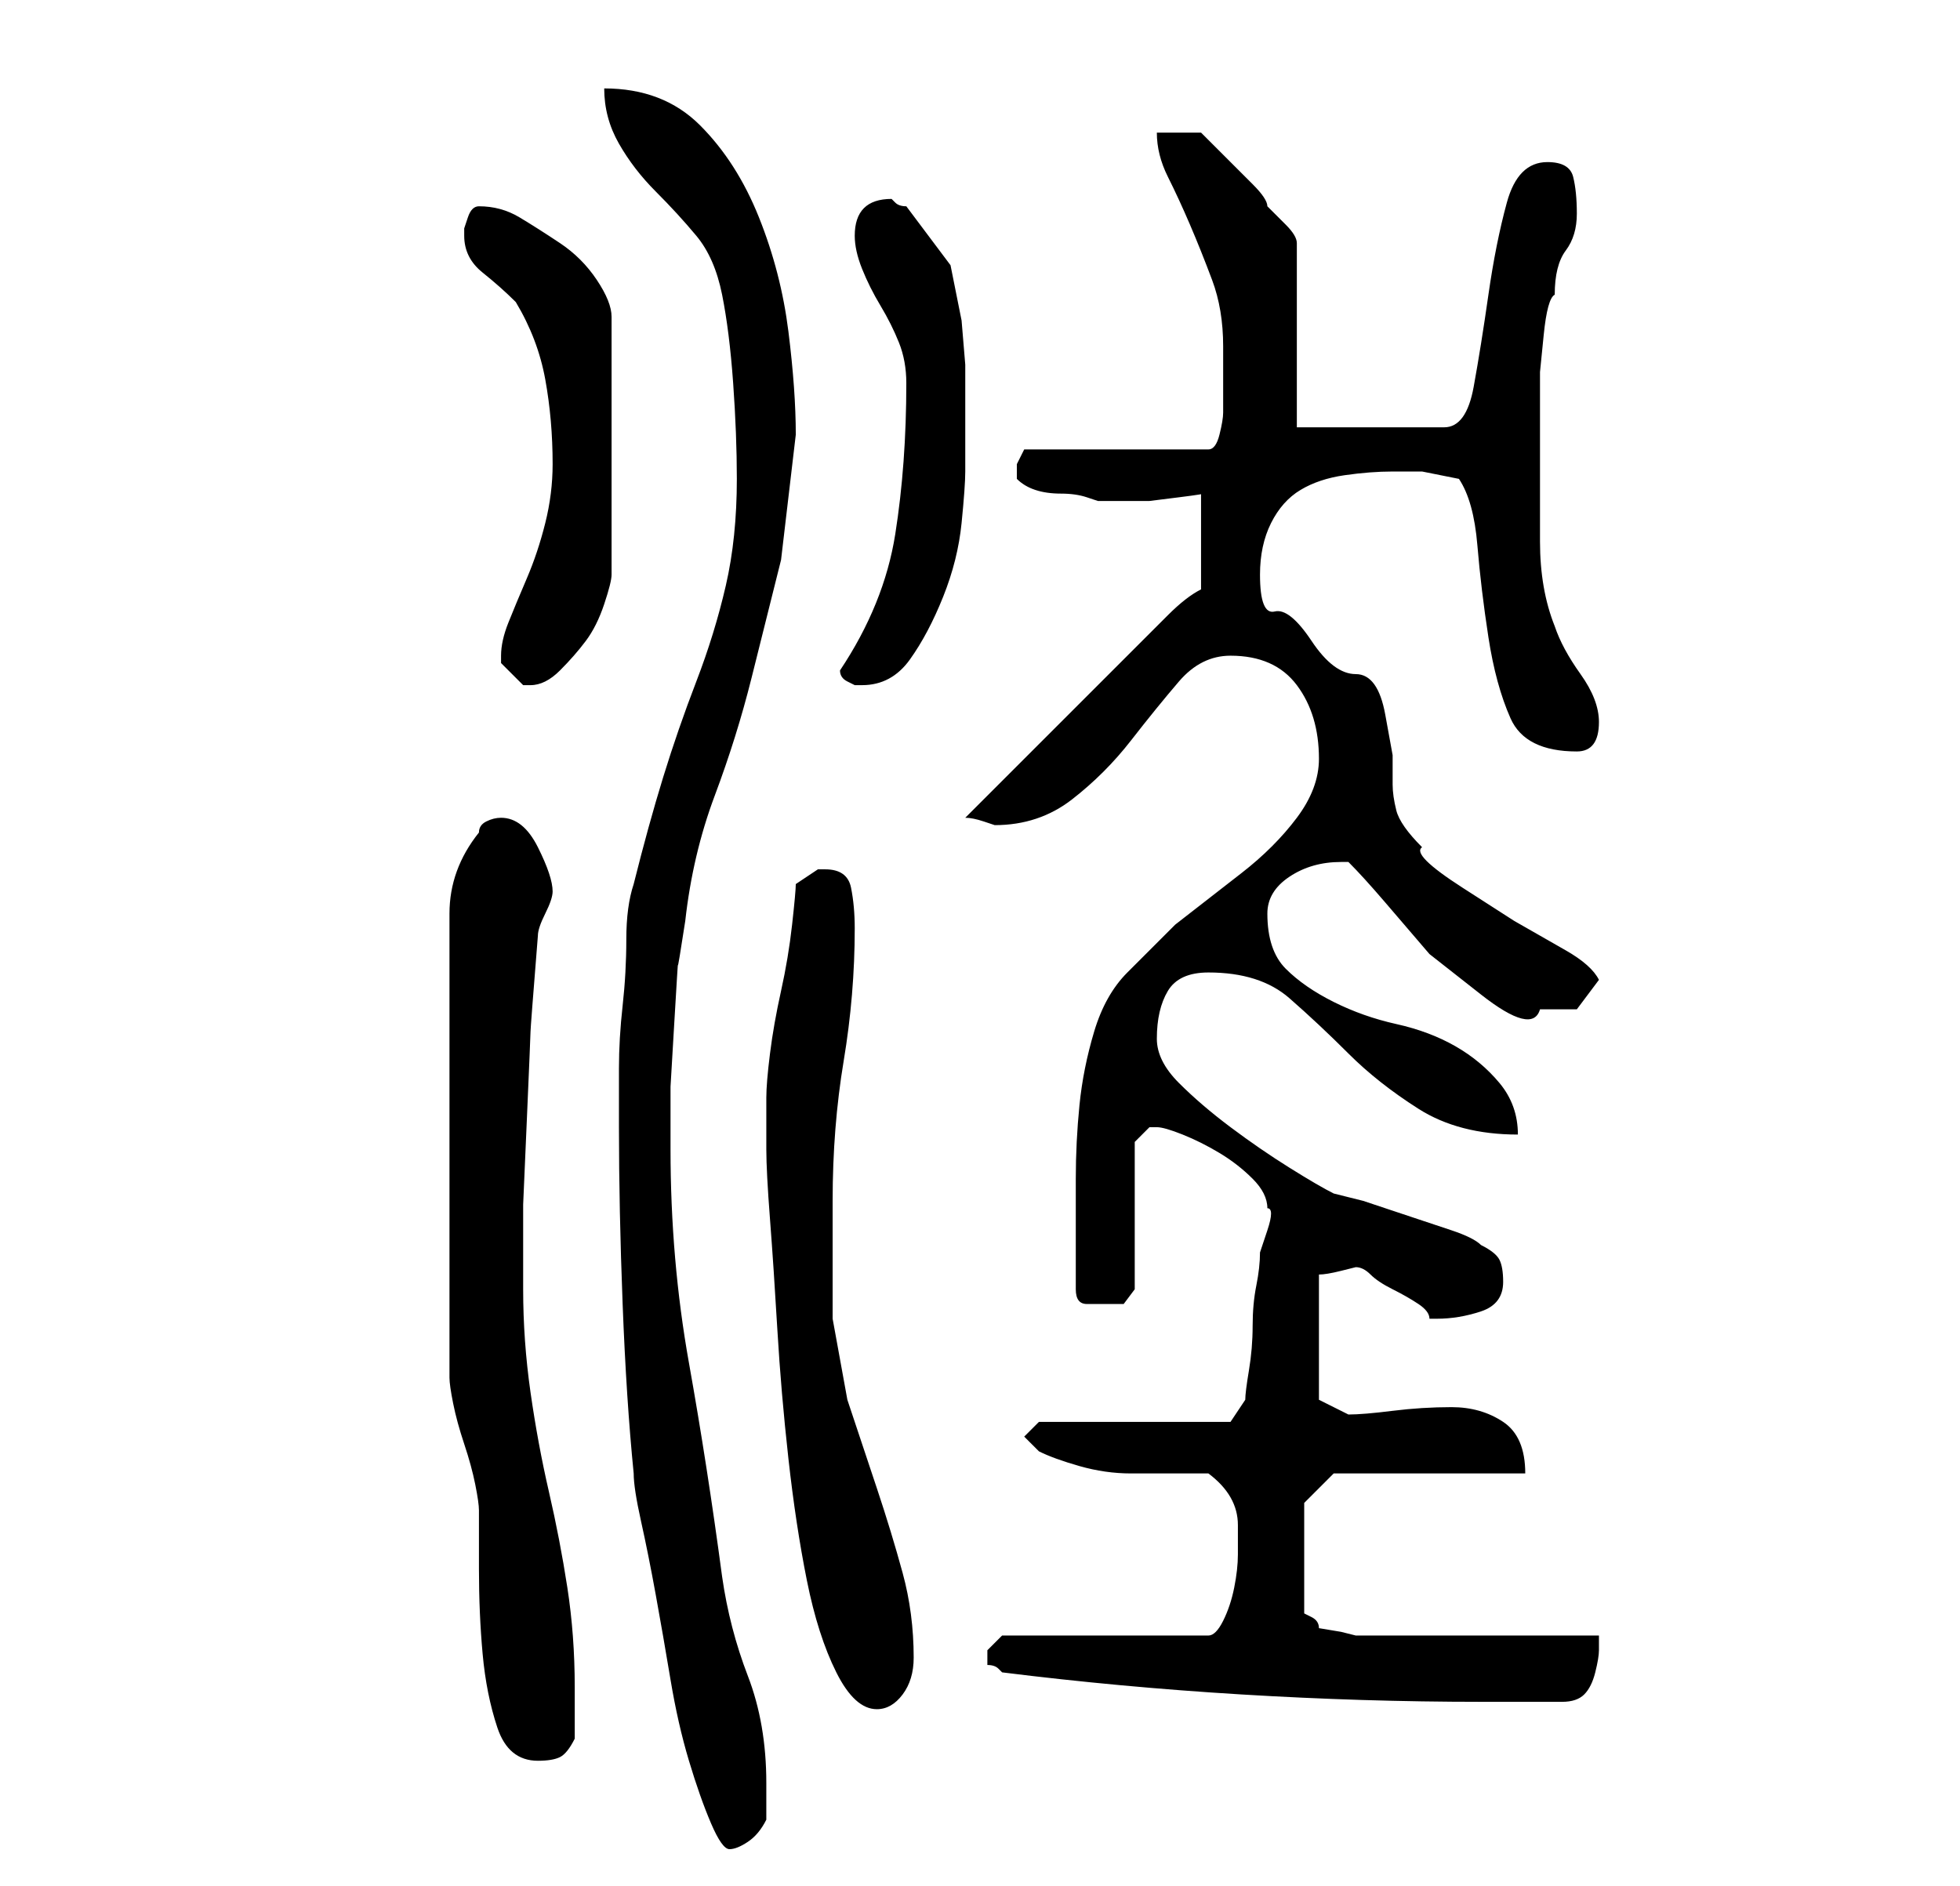 <?xml version="1.0" standalone="no"?>
<!DOCTYPE svg PUBLIC "-//W3C//DTD SVG 1.1//EN" "http://www.w3.org/Graphics/SVG/1.1/DTD/svg11.dtd" >
<svg xmlns="http://www.w3.org/2000/svg" xmlns:xlink="http://www.w3.org/1999/xlink" version="1.1" viewBox="-10 0 266 256">
   <path fill="currentColor"
d="M74 153q0 11 0.5 24t1.5 23q0 2 1 6.5t2 10t2 11.5t2.5 11t3 8.5t2.5 3.5t2.5 -1t2.5 -3v-5q0 -8 -2.5 -14.5t-3.5 -13.5q-2 -15 -4.5 -29t-2.5 -29v-8.5t0.5 -8.5t0.5 -8t1 -6q1 -9 4 -17t5 -16l4 -16t2 -17q0 -6 -1 -14t-4 -15.5t-8 -12.5t-13 -5q0 4 2 7.5t5 6.5
t5.5 6t3.5 8t1.5 12t0.5 13q0 8 -1.5 14.5t-4 13t-4.5 13t-4 14.5q-1 3 -1 7.5t-0.5 9t-0.5 8.5v8zM51 187q0 1 0.5 3.5t1.5 5.5t1.5 5.5t0.5 3.5v8q0 6 0.5 11.5t2 10t5.5 4.5q2 0 3 -0.5t2 -2.5v-4v-3q0 -7 -1 -13.5t-2.5 -13t-2.5 -13.5t-1 -14v-11.5t0.5 -11.5t0.5 -12
t1 -13q0 -1 1 -3t1 -3q0 -2 -2 -6t-5 -4q-1 0 -2 0.5t-1 1.5q-4 5 -4 11v11v26v26zM94 156q0 3 0.5 9.5t1 15t1.5 17.5t2.5 16.5t4 12.5t5.5 5q2 0 3.5 -2t1.5 -5q0 -6 -1.5 -11.5t-3.5 -11.5l-4 -12t-2 -11v-3v-4v-5v-4q0 -10 1.5 -19t1.5 -18q0 -3 -0.5 -5.5t-3.5 -2.5h-1
l-1.5 1l-1.5 1q0 1 -0.5 5.5t-1.5 9t-1.5 8.5t-0.5 6v3v4zM126 227q16 2 32.5 3t32.5 1h11q2 0 3 -1t1.5 -3t0.5 -3v-2h-33l-2 -0.5t-3 -0.5q0 -1 -1 -1.5l-1 -0.5v-15l4 -4h26q0 -5 -3 -7t-7 -2t-8 0.5t-6 0.5l-4 -2v-17q1 0 3 -0.5l2 -0.5q1 0 2 1t3 2t3.5 2t1.5 2h1
q3 0 6 -1t3 -4q0 -2 -0.5 -3t-2.5 -2q-1 -1 -4 -2l-6 -2l-6 -2t-4 -1q-2 -1 -6 -3.5t-8 -5.5t-7 -6t-3 -6q0 -4 1.5 -6.5t5.5 -2.5q7 0 11 3.5t8 7.5t9.5 7.5t13.5 3.5q0 -4 -2.5 -7t-6 -5t-8 -3t-8.5 -3t-6.5 -4.5t-2.5 -7.5q0 -3 3 -5t7 -2h1q2 2 5 5.5l6 7t7 5.5t8 2h5
t3 -4q-1 -2 -4.5 -4l-7 -4t-7 -4.5t-5.5 -5.5q-3 -3 -3.5 -5t-0.5 -3.5v-4t-1 -5.5t-4 -5.5t-6 -4.5t-5 -4t-2 -5q0 -4 1.5 -7t4 -4.5t6 -2t6.5 -0.5h4t5 1q2 3 2.5 9t1.5 12.5t3 11t9 4.5q3 0 3 -4q0 -3 -2.5 -6.5t-3.5 -6.5q-2 -5 -2 -11.5v-11.5v-6v-5.5t0.5 -5t1.5 -5.5
q0 -4 1.5 -6t1.5 -5t-0.5 -5t-3.5 -2q-4 0 -5.5 5.5t-2.5 12.5t-2 12.5t-4 5.5h-20v-25q0 -1 -1.5 -2.5l-2.5 -2.5q0 -1 -2 -3l-3.5 -3.5l-2.5 -2.5l-1 -1h-6q0 3 1.5 6t3 6.5t3 7.5t1.5 9v6v3q0 1 -0.5 3t-1.5 2h-25l-0.5 1l-0.5 1v1v1q1 1 2.5 1.5t3.5 0.5t3.5 0.5
l1.5 0.5h3h4t4 -0.5t3 -0.5v13q-2 1 -4.5 3.5l-6 6l-7.5 7.5l-7 7l-5 5l-2 2q1 0 2.5 0.5l1.5 0.5q6 0 10.5 -3.5t8 -8t6.5 -8t7 -3.5q6 0 9 4t3 10q0 4 -3 8t-7.5 7.5l-9 7t-6.5 6.5q-3 3 -4.5 8t-2 10t-0.5 10v9v6q0 2 1.5 2h2.5h2.5t1.5 -2v-20l0.5 -0.5l1.5 -1.5h1
q1 0 3.5 1t5 2.5t4.5 3.5t2 4q1 0 0 3l-1 3q0 2 -0.5 4.5t-0.5 5.5t-0.5 6t-0.5 4l-2 3h-26l-2 2l1.5 1.5l0.5 0.5q2 1 5.5 2t7 1h6.5h4q4 3 4 7v4q0 2 -0.5 4.5t-1.5 4.5t-2 2h-28l-0.5 0.5l-1.5 1.5v1v1q1 0 1.5 0.5zM58 89v1l1.5 1.5l1.5 1.5h1q2 0 4 -2t3.5 -4t2.5 -5
t1 -4v-35q0 -2 -2 -5t-5 -5t-5.5 -3.5t-5.5 -1.5v0q-1 0 -1.5 1.5l-0.5 1.5v1q0 3 2.5 5t4.5 4q3 5 4 10.5t1 11.5q0 4 -1 8t-2.5 7.5t-2.5 6t-1 4.5zM104 91q0 1 1 1.5l1 0.5h1q4 0 6.5 -3.5t4.5 -8.5t2.5 -10t0.5 -7v-9v-5.5t-0.5 -6l-1 -5l-0.5 -2.5l-6 -8
q-1 0 -1.5 -0.5l-0.5 -0.5q-5 0 -5 5q0 2 1 4.5t2.5 5t2.5 5t1 5.5q0 11 -1.5 20.5t-7.5 18.5z" />
</svg>
